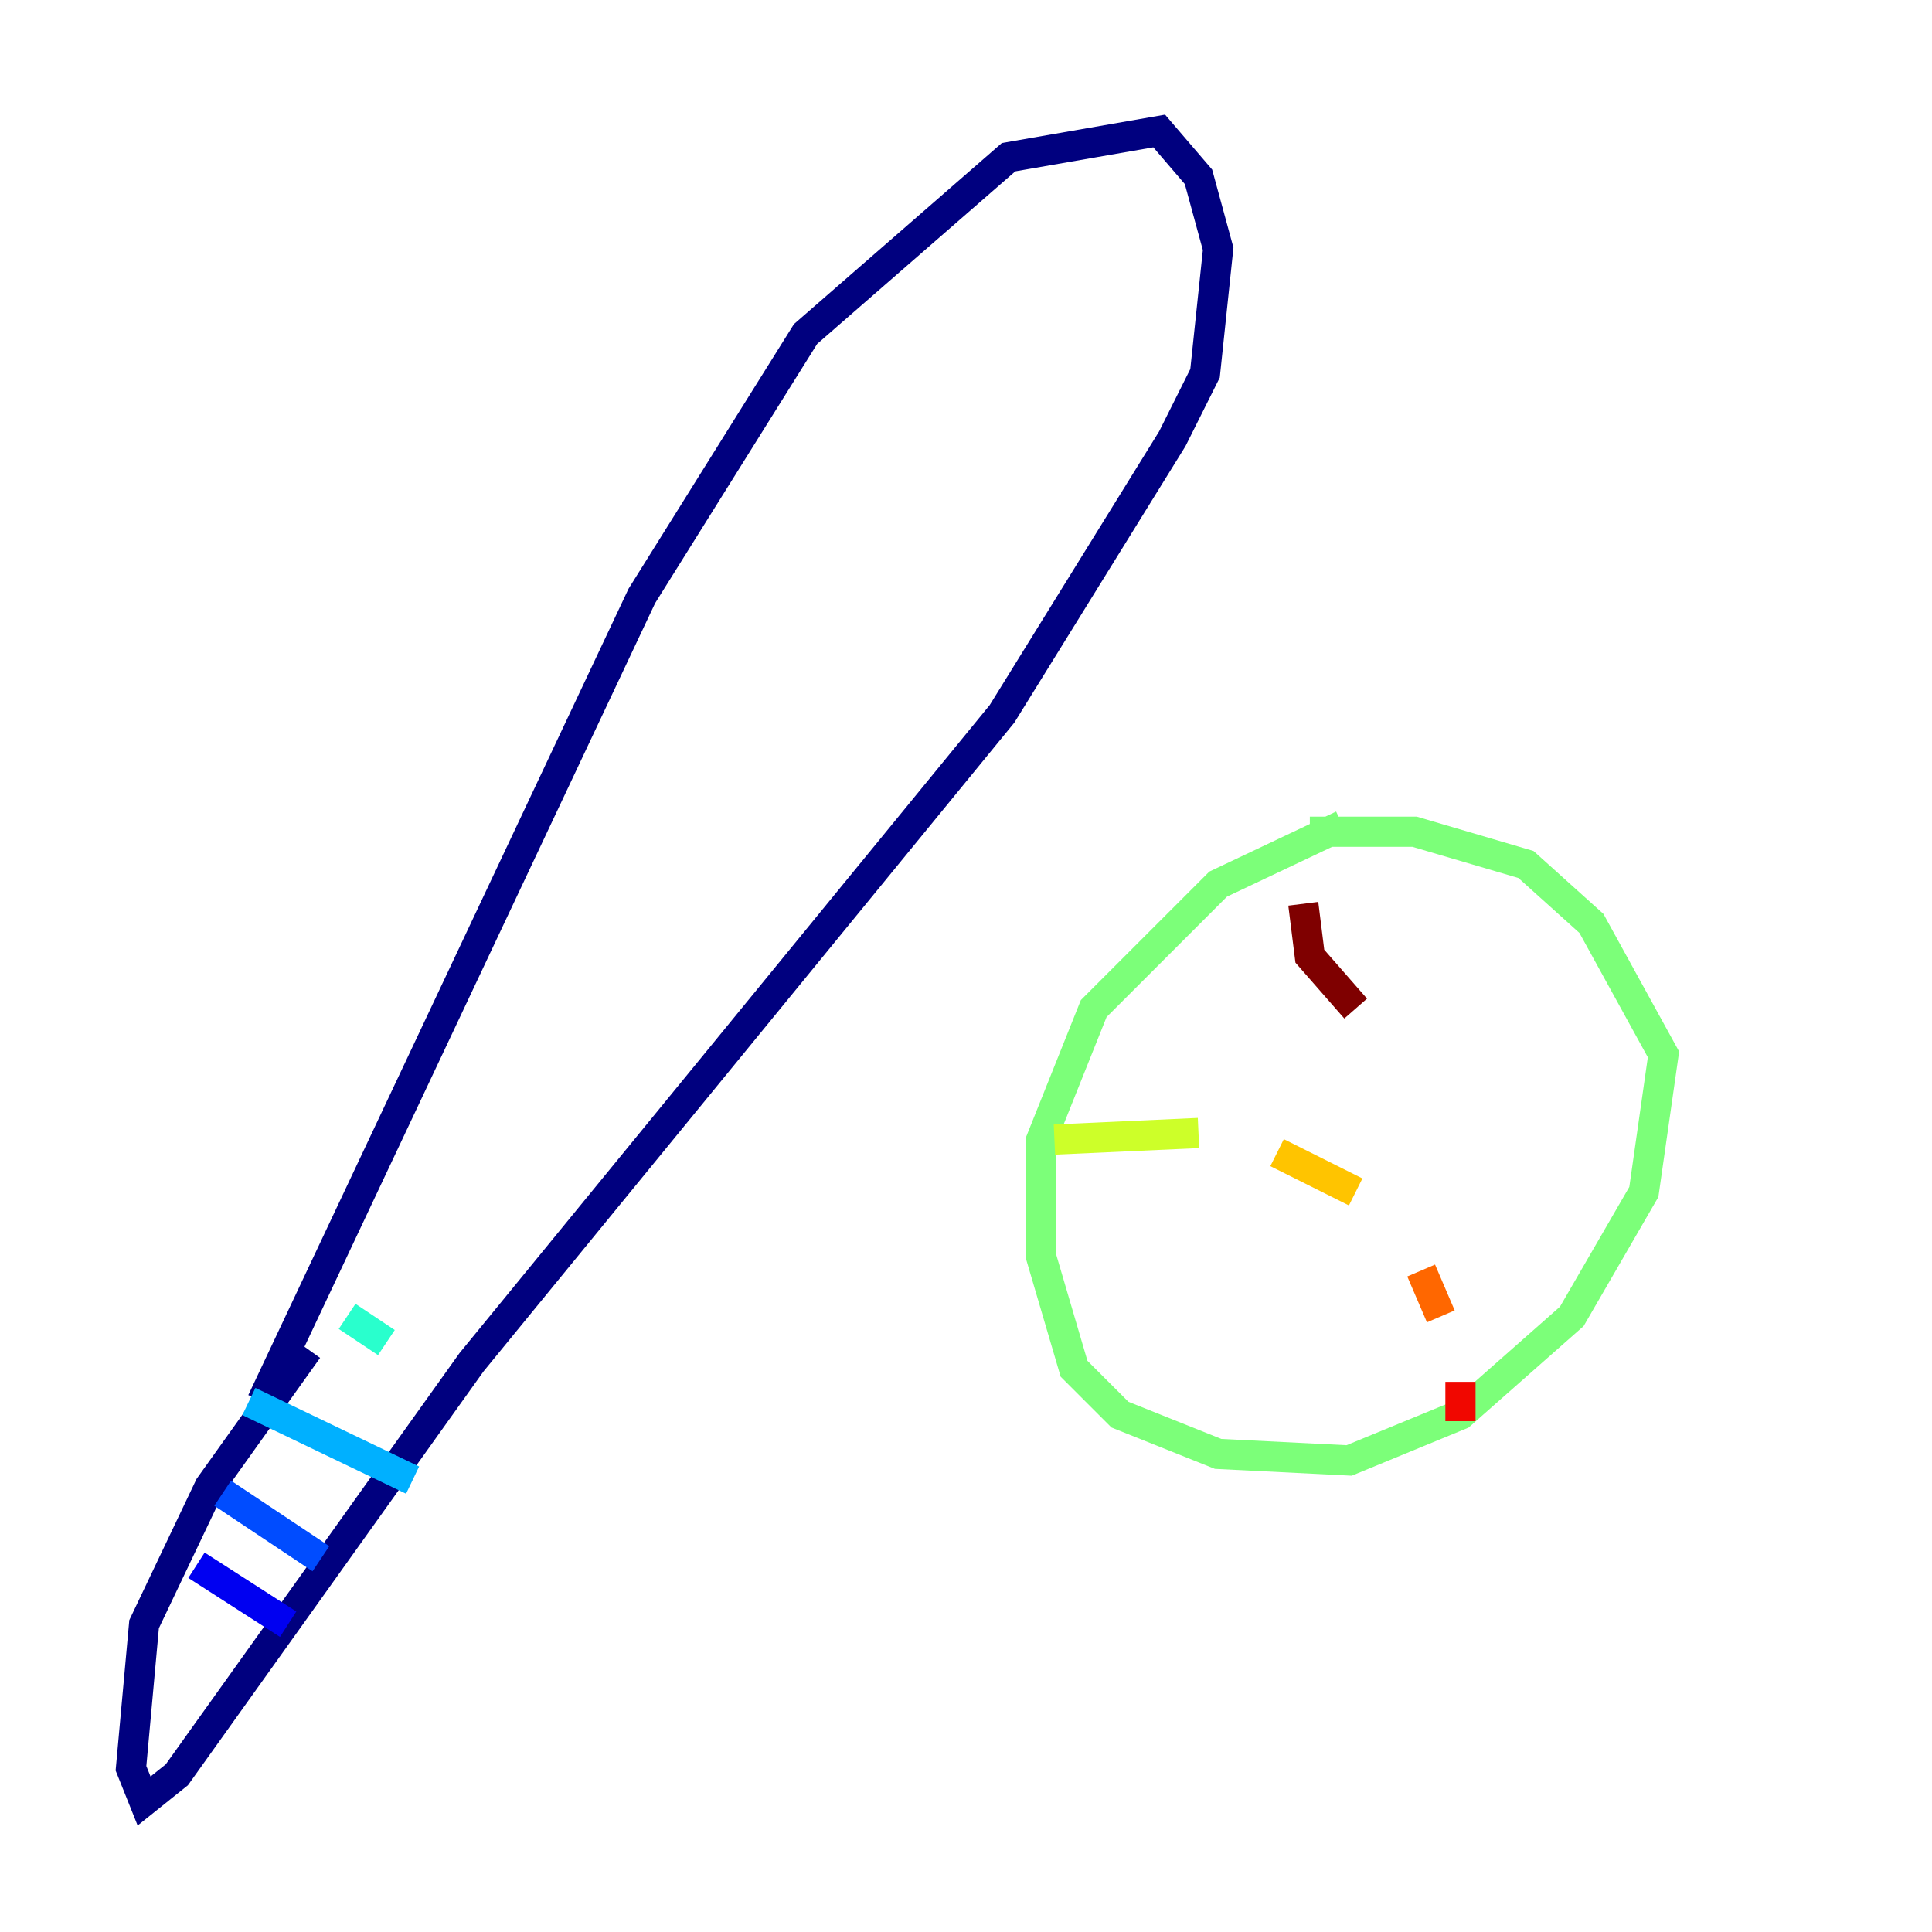<?xml version="1.0" encoding="utf-8" ?>
<svg baseProfile="tiny" height="128" version="1.2" viewBox="0,0,128,128" width="128" xmlns="http://www.w3.org/2000/svg" xmlns:ev="http://www.w3.org/2001/xml-events" xmlns:xlink="http://www.w3.org/1999/xlink"><defs /><polyline fill="none" points="17.356,92.854 42.522,39.485 53.37,22.129 66.82,10.414 76.8,8.678 79.403,11.715 80.705,16.488 79.837,24.732 77.668,29.071 66.386,47.295 31.241,90.251 11.715,117.586 9.546,119.322 8.678,117.153 9.546,107.607 13.885,98.495 20.393,89.383" stroke="#00007f" stroke-width="2" /><polyline fill="none" points="13.017,103.702 19.091,107.607" stroke="#0000f1" stroke-width="2" /><polyline fill="none" points="14.752,98.929 21.261,103.268" stroke="#004cff" stroke-width="2" /><polyline fill="none" points="16.488,92.854 27.336,98.061" stroke="#00b0ff" stroke-width="2" /><polyline fill="none" points="22.997,87.214 25.6,88.949" stroke="#29ffcd" stroke-width="2" /><polyline fill="none" points="88.949,54.671 80.705,58.576 72.461,66.82 68.99,75.498 68.99,83.308 71.159,90.685 74.197,93.722 80.705,96.325 89.383,96.759 96.759,93.722 104.136,87.214 108.909,78.969 110.21,69.858 105.437,61.18 101.098,57.275 93.722,55.105 86.78,55.105" stroke="#7cff79" stroke-width="2" /><polyline fill="none" points="69.858,75.498 79.403,75.064" stroke="#cdff29" stroke-width="2" /><polyline fill="none" points="84.61,76.366 89.817,78.969" stroke="#ffc400" stroke-width="2" /><polyline fill="none" points="94.156,84.176 95.458,87.214" stroke="#ff6700" stroke-width="2" /><polyline fill="none" points="96.759,91.552 96.759,94.156" stroke="#f10700" stroke-width="2" /><polyline fill="none" points="86.346,59.878 86.78,63.349 89.817,66.82" stroke="#7f0000" stroke-width="2" /></svg>